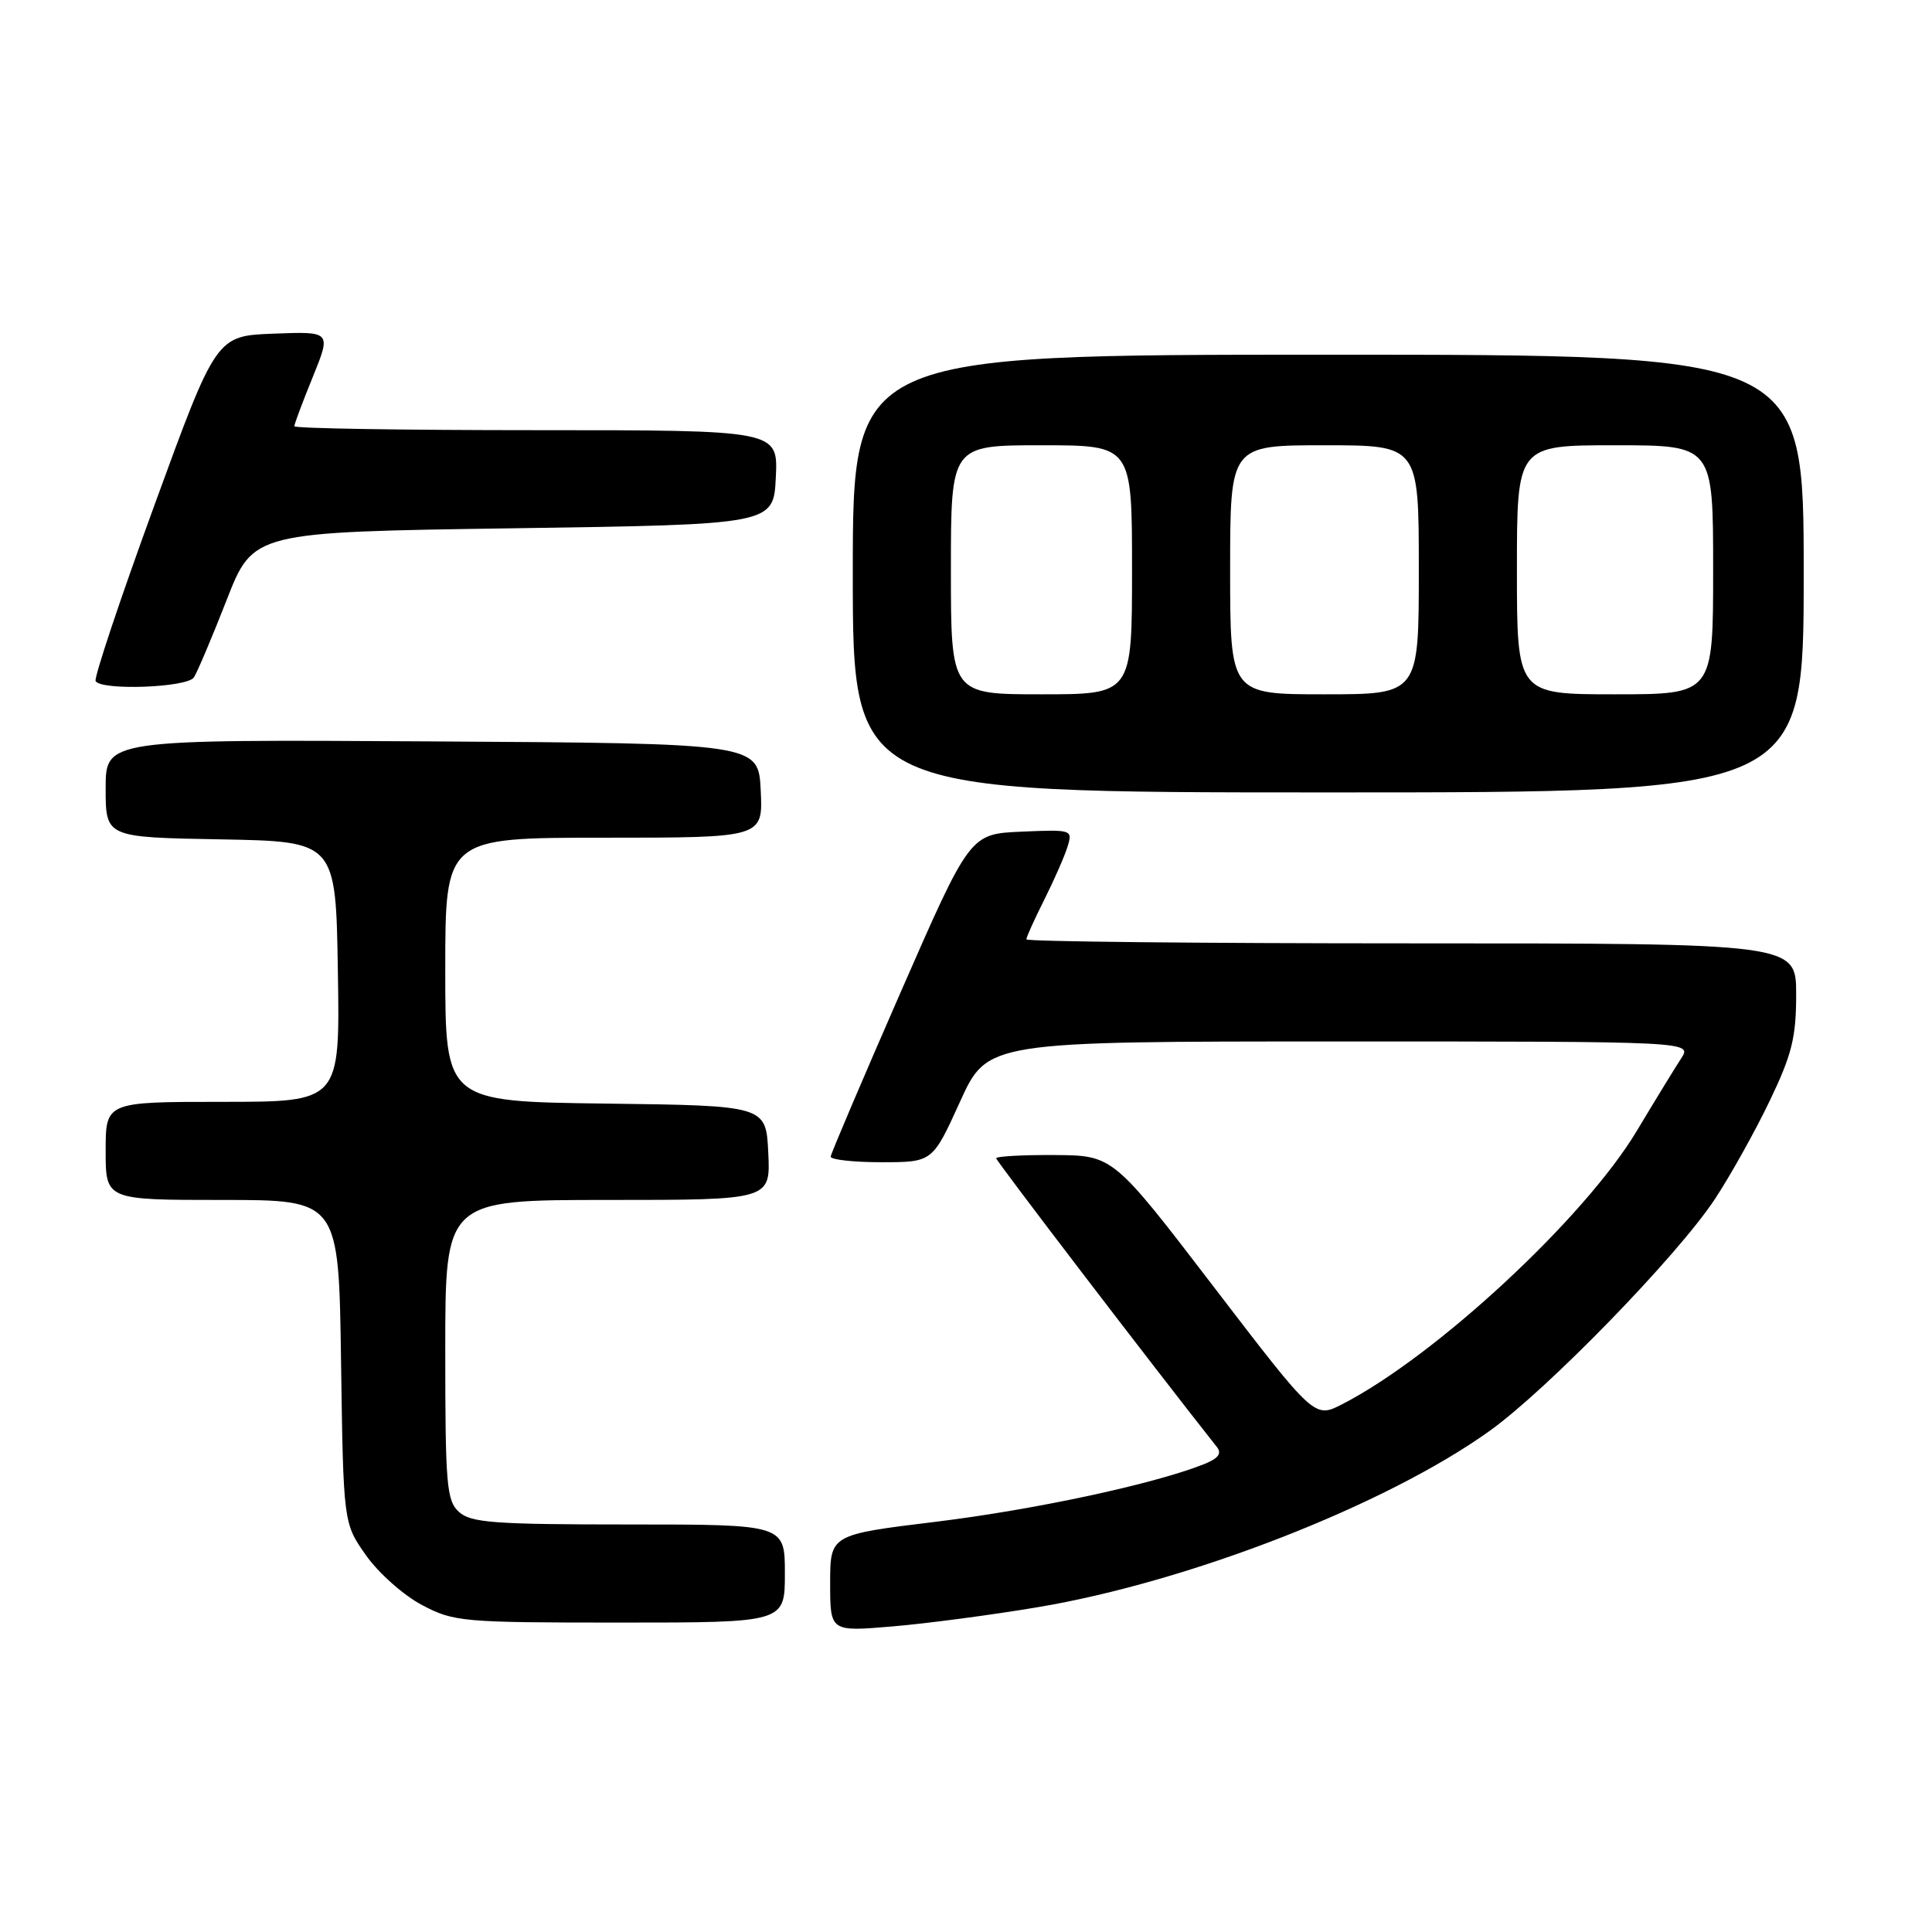 <?xml version="1.0" encoding="UTF-8" standalone="no"?>
<!DOCTYPE svg PUBLIC "-//W3C//DTD SVG 1.1//EN" "http://www.w3.org/Graphics/SVG/1.1/DTD/svg11.dtd" >
<svg xmlns="http://www.w3.org/2000/svg" xmlns:xlink="http://www.w3.org/1999/xlink" version="1.1" viewBox="0 0 256 256">
 <g >
 <path fill="currentColor"
d=" M 137.52 212.96 C 157.61 209.59 183.66 199.43 197.36 189.62 C 205.07 184.10 222.34 166.33 227.27 158.83 C 229.32 155.71 232.58 149.87 234.50 145.86 C 237.44 139.73 238.00 137.47 238.00 131.78 C 238.00 125.00 238.00 125.00 187.00 125.00 C 158.95 125.00 136.00 124.76 136.00 124.47 C 136.00 124.17 137.07 121.81 138.37 119.22 C 139.67 116.62 141.06 113.47 141.45 112.20 C 142.15 109.94 142.05 109.91 135.34 110.20 C 128.52 110.50 128.52 110.50 119.33 131.50 C 114.28 143.05 110.11 152.84 110.07 153.25 C 110.03 153.66 113.05 154.00 116.78 154.00 C 123.56 154.00 123.56 154.00 127.20 146.00 C 130.83 138.00 130.83 138.00 177.53 138.00 C 224.23 138.00 224.23 138.00 222.76 140.25 C 221.95 141.49 219.31 145.80 216.89 149.84 C 209.97 161.40 190.21 179.73 177.84 186.07 C 174.18 187.95 174.18 187.95 160.84 170.53 C 147.50 153.10 147.50 153.10 139.75 153.05 C 135.49 153.02 132.00 153.22 132.00 153.48 C 132.00 153.84 152.84 181.11 161.24 191.73 C 161.95 192.62 161.42 193.28 159.36 194.08 C 152.58 196.72 137.05 200.04 124.03 201.64 C 110.00 203.35 110.00 203.35 110.00 209.78 C 110.00 216.21 110.00 216.21 118.25 215.51 C 122.79 215.13 131.46 213.98 137.52 212.96 Z  M 104.00 208.50 C 104.00 202.00 104.00 202.00 83.33 202.00 C 65.50 202.00 62.41 201.77 60.83 200.35 C 59.17 198.85 59.00 196.80 59.00 178.85 C 59.00 159.00 59.00 159.00 80.55 159.00 C 102.10 159.00 102.10 159.00 101.80 152.75 C 101.50 146.50 101.50 146.50 80.25 146.23 C 59.00 145.96 59.00 145.96 59.00 128.48 C 59.00 111.00 59.00 111.00 80.05 111.00 C 101.10 111.00 101.10 111.00 100.80 104.75 C 100.50 98.50 100.50 98.50 57.25 98.24 C 14.00 97.98 14.00 97.98 14.00 104.46 C 14.00 110.95 14.00 110.95 29.25 111.22 C 44.50 111.50 44.50 111.50 44.77 128.75 C 45.05 146.00 45.05 146.00 29.52 146.00 C 14.00 146.00 14.00 146.00 14.00 152.50 C 14.00 159.00 14.00 159.00 29.44 159.00 C 44.89 159.00 44.89 159.00 45.19 180.42 C 45.50 201.83 45.50 201.83 48.50 206.09 C 50.15 208.43 53.48 211.39 55.91 212.67 C 60.13 214.90 61.22 215.00 82.16 215.00 C 104.00 215.00 104.00 215.00 104.00 208.50 Z  M 239.00 76.00 C 239.00 47.00 239.00 47.00 176.00 47.00 C 113.00 47.00 113.00 47.00 113.00 76.00 C 113.00 105.00 113.00 105.00 176.00 105.00 C 239.00 105.00 239.00 105.00 239.00 76.00 Z  M 25.69 89.76 C 26.14 89.08 28.09 84.47 30.03 79.51 C 33.55 70.50 33.55 70.50 68.03 70.00 C 102.50 69.50 102.50 69.50 102.80 63.25 C 103.10 57.00 103.10 57.00 71.05 57.00 C 53.42 57.00 39.00 56.77 39.00 56.48 C 39.00 56.19 40.10 53.25 41.45 49.94 C 43.89 43.92 43.89 43.92 36.27 44.21 C 28.65 44.50 28.65 44.50 20.44 67.00 C 15.92 79.38 12.43 89.84 12.67 90.25 C 13.44 91.53 24.81 91.11 25.69 89.76 Z  M 126.00 75.50 C 126.00 59.00 126.00 59.00 138.00 59.00 C 150.00 59.00 150.00 59.00 150.00 75.50 C 150.00 92.00 150.00 92.00 138.00 92.00 C 126.00 92.00 126.00 92.00 126.00 75.50 Z  M 163.00 75.50 C 163.00 59.00 163.00 59.00 175.50 59.00 C 188.00 59.00 188.00 59.00 188.00 75.50 C 188.00 92.00 188.00 92.00 175.50 92.00 C 163.00 92.00 163.00 92.00 163.00 75.50 Z  M 201.00 75.50 C 201.00 59.00 201.00 59.00 214.00 59.00 C 227.00 59.00 227.00 59.00 227.00 75.50 C 227.00 92.00 227.00 92.00 214.00 92.00 C 201.00 92.00 201.00 92.00 201.00 75.50 Z "/>
</g>
</svg>